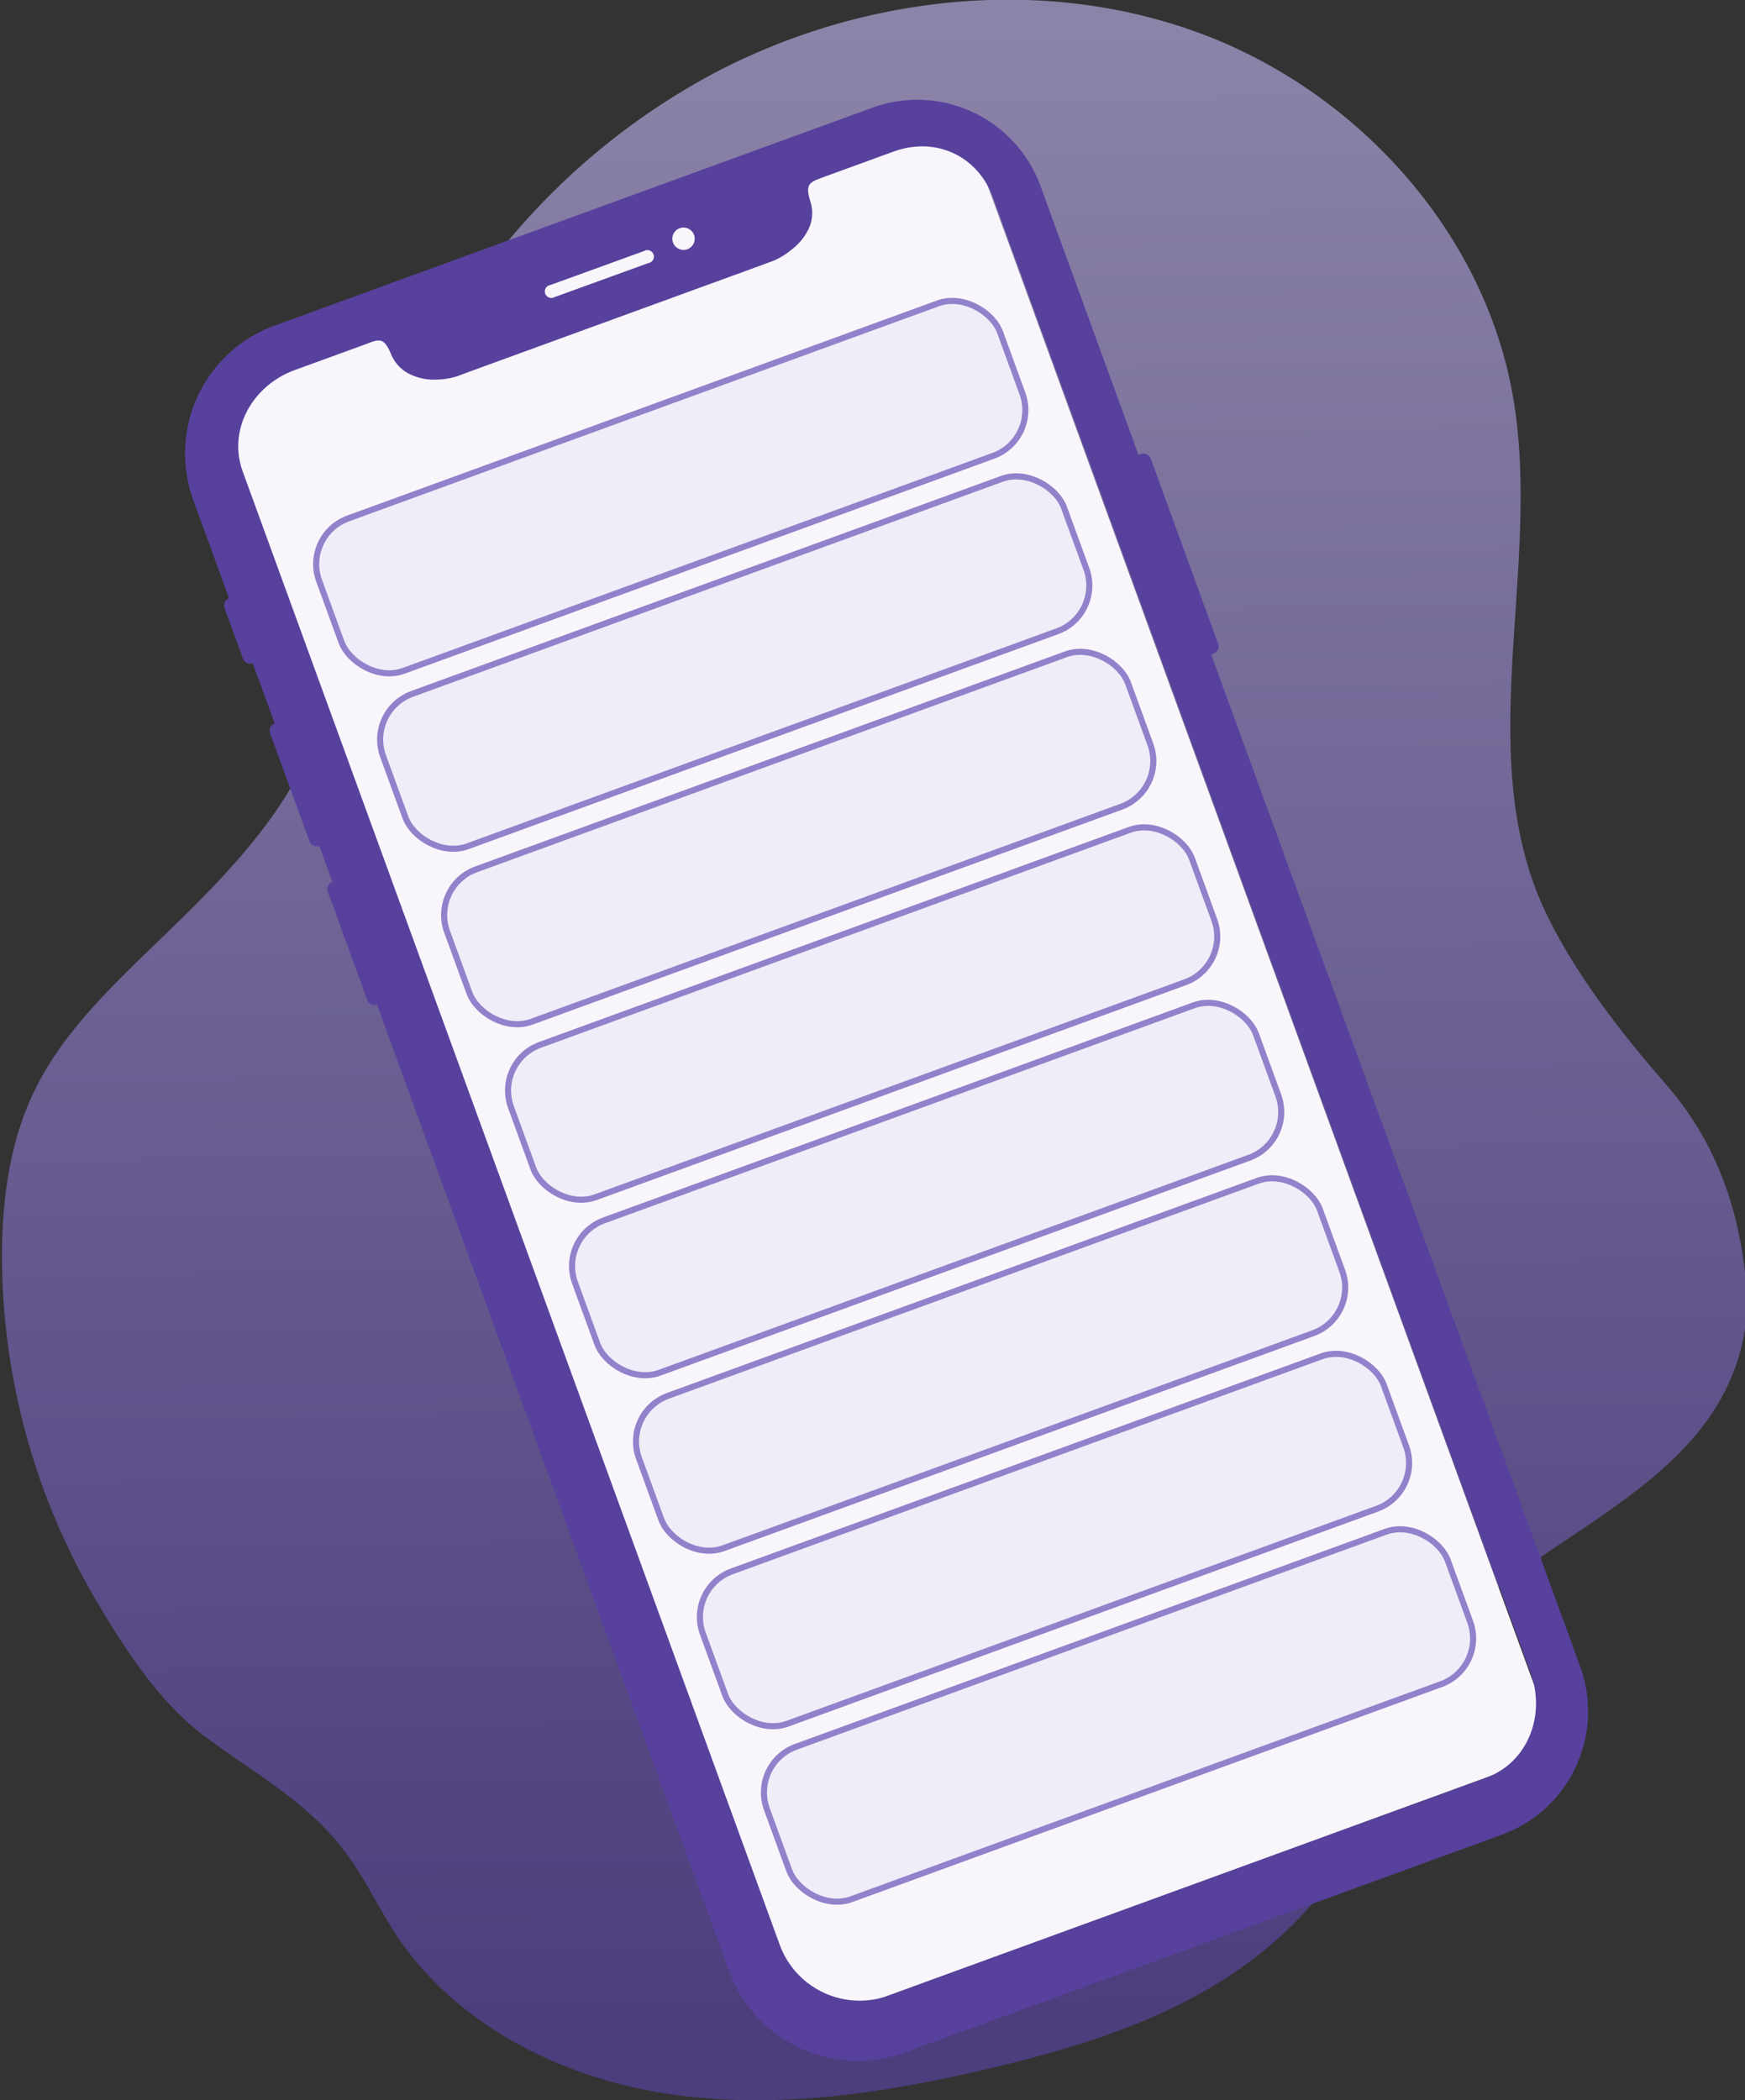 <svg id="Layer_1" data-name="Layer 1" xmlns="http://www.w3.org/2000/svg" xmlns:xlink="http://www.w3.org/1999/xlink" viewBox="0 0 359 432"><rect x="0" y="0" width="359" height="432" fill="#333333" stroke="none"/><defs><style>.cls-1{opacity:0.7;fill:url(#linear-gradient);}.cls-2{fill:url(#linear-gradient-2);}.cls-3{fill:#57419d;}.cls-4{fill:#efedf8;stroke:#9281cb;stroke-linejoin:round;stroke-width:1.25px;}</style><linearGradient id="linear-gradient" x1="186.87" y1="116.85" x2="190.99" y2="525.81" gradientTransform="translate(-9.53 -107.92)" gradientUnits="userSpaceOnUse"><stop offset="0" stop-color="#b1a5da"/><stop offset="1" stop-color="#57419d"/></linearGradient><linearGradient id="linear-gradient-2" x1="120.66" y1="51.36" x2="246.47" y2="397.07" gradientTransform="translate(86.7 -49.1) rotate(20.03)" gradientUnits="userSpaceOnUse"><stop offset="0" stop-color="#f8f6fb"/><stop offset="0.99" stop-color="#f8f6fb"/></linearGradient></defs><title>Artboard 3</title><path class="cls-1" d="M288.88,348.89c-3.49,7.51-4.63,15.88-7.5,23.65-5.67,15.39-17.94,27.72-32,36.09s-30.06,13.12-46,16.88c-21.6,5.08-44,8.5-66,5.17S93.78,416.5,81.52,398c-3.4-5.14-6-10.76-9.58-15.81C64,370.89,52.71,365.08,42,357.06c-9.22-6.9-16.48-18.06-22.31-28A140.17,140.17,0,0,1,.41,257.64C.5,246.3,2.05,234.77,7,224.55c5.21-10.85,13.86-19.61,22.5-28,12.61-12.2,25.83-24.45,33.42-40.27,7.71-16.08,8.9-34.39,13.31-51.66A142.31,142.31,0,0,1,147,15c30.47-16,67.64-20.11,99.91-8.15S305.4,47.69,311.27,81.6c6.07,35-8.49,73.27,6.47,105.52,6,12.85,15.77,25.35,25.07,36,9.6,11,14.56,24.08,16.21,38.75a43.14,43.14,0,0,1,.07,10.83C353.63,311.06,303.7,316.91,288.88,348.89Z"/><rect class="cls-2" x="100.23" y="42.76" width="164.29" height="356.39" transform="translate(-64.64 75.82) rotate(-20.03)"/><path class="cls-3" d="M234.22,93.56,214.06,38.25a27,27,0,0,0-34.57-16.1L56.42,67a28,28,0,0,0-16.68,35.8l7.39,20.27h0a1.57,1.57,0,0,0-.94,2L50,135.49a1.6,1.6,0,0,0,2,.95h0l4.51,12.36h0a1.59,1.59,0,0,0-.95,2l8.12,22.26a1.58,1.58,0,0,0,2,.95h0l2.71,7.42h0a1.57,1.57,0,0,0-.94,2l8.11,22.27a1.58,1.58,0,0,0,2,.94h0l72.45,198.79A28.12,28.12,0,0,0,186,422.21l123-44.84a27,27,0,0,0,16.1-34.56L249.18,134.62l.5-.18a1.57,1.57,0,0,0,.94-2l-13.88-38.1a1.58,1.58,0,0,0-2-.94ZM142.79,48.34a2.3,2.3,0,1,1-3-1.38A2.3,2.3,0,0,1,142.79,48.34Zm-29.6,10.3,19.3-7a1.34,1.34,0,1,1,.9,2.47l-19.29,7a1.34,1.34,0,1,1-.91-2.48Zm201.7,285.47c3.15,8.64-.52,18.4-9.16,21.55L182.54,410.57a17.53,17.53,0,0,1-22-10.2L49.94,97C46.79,88.32,52,79.27,60.64,76.12l14.24-5.19c3-1.1,4-1.85,5.57,1.9a7.84,7.84,0,0,0,3.74,4.07,11.3,11.3,0,0,0,5.65,1.18,14.59,14.59,0,0,0,4.24-.7l2.69-1,59.72-21.77,2.69-1a14.5,14.5,0,0,0,3.67-2.27,11.55,11.55,0,0,0,3.6-4.45,7.62,7.62,0,0,0,.27-5.43c-1.21-3.89,0-4,3-5.14l14.11-5.14c8.64-3.15,17.32.84,20.47,9.48Z"/><rect class="cls-4" x="63.43" y="83.52" width="149.13" height="33.36" rx="10" transform="translate(-25.97 53.32) rotate(-20.03)"/><rect class="cls-4" x="76.59" y="119.62" width="149.13" height="33.36" rx="10" transform="translate(-37.54 60) rotate(-20.03)"/><rect class="cls-4" x="89.75" y="155.71" width="149.13" height="33.36" rx="10" transform="translate(-49.1 66.69) rotate(-20.03)"/><rect class="cls-4" x="102.9" y="191.81" width="149.13" height="33.36" rx="10" transform="translate(-60.67 73.38) rotate(-20.03)"/><rect class="cls-4" x="116.06" y="227.91" width="149.13" height="33.36" rx="10" transform="translate(-72.23 80.07) rotate(-20.03)"/><rect class="cls-4" x="129.22" y="264" width="149.13" height="33.36" rx="10" transform="translate(-83.8 86.76) rotate(-20.03)"/><rect class="cls-4" x="142.37" y="300.1" width="149.13" height="33.36" rx="10" transform="translate(-95.37 93.45) rotate(-20.03)"/><rect class="cls-4" x="155.53" y="336.2" width="149.13" height="33.36" rx="10" transform="translate(-106.93 100.13) rotate(-20.03)"/></svg>